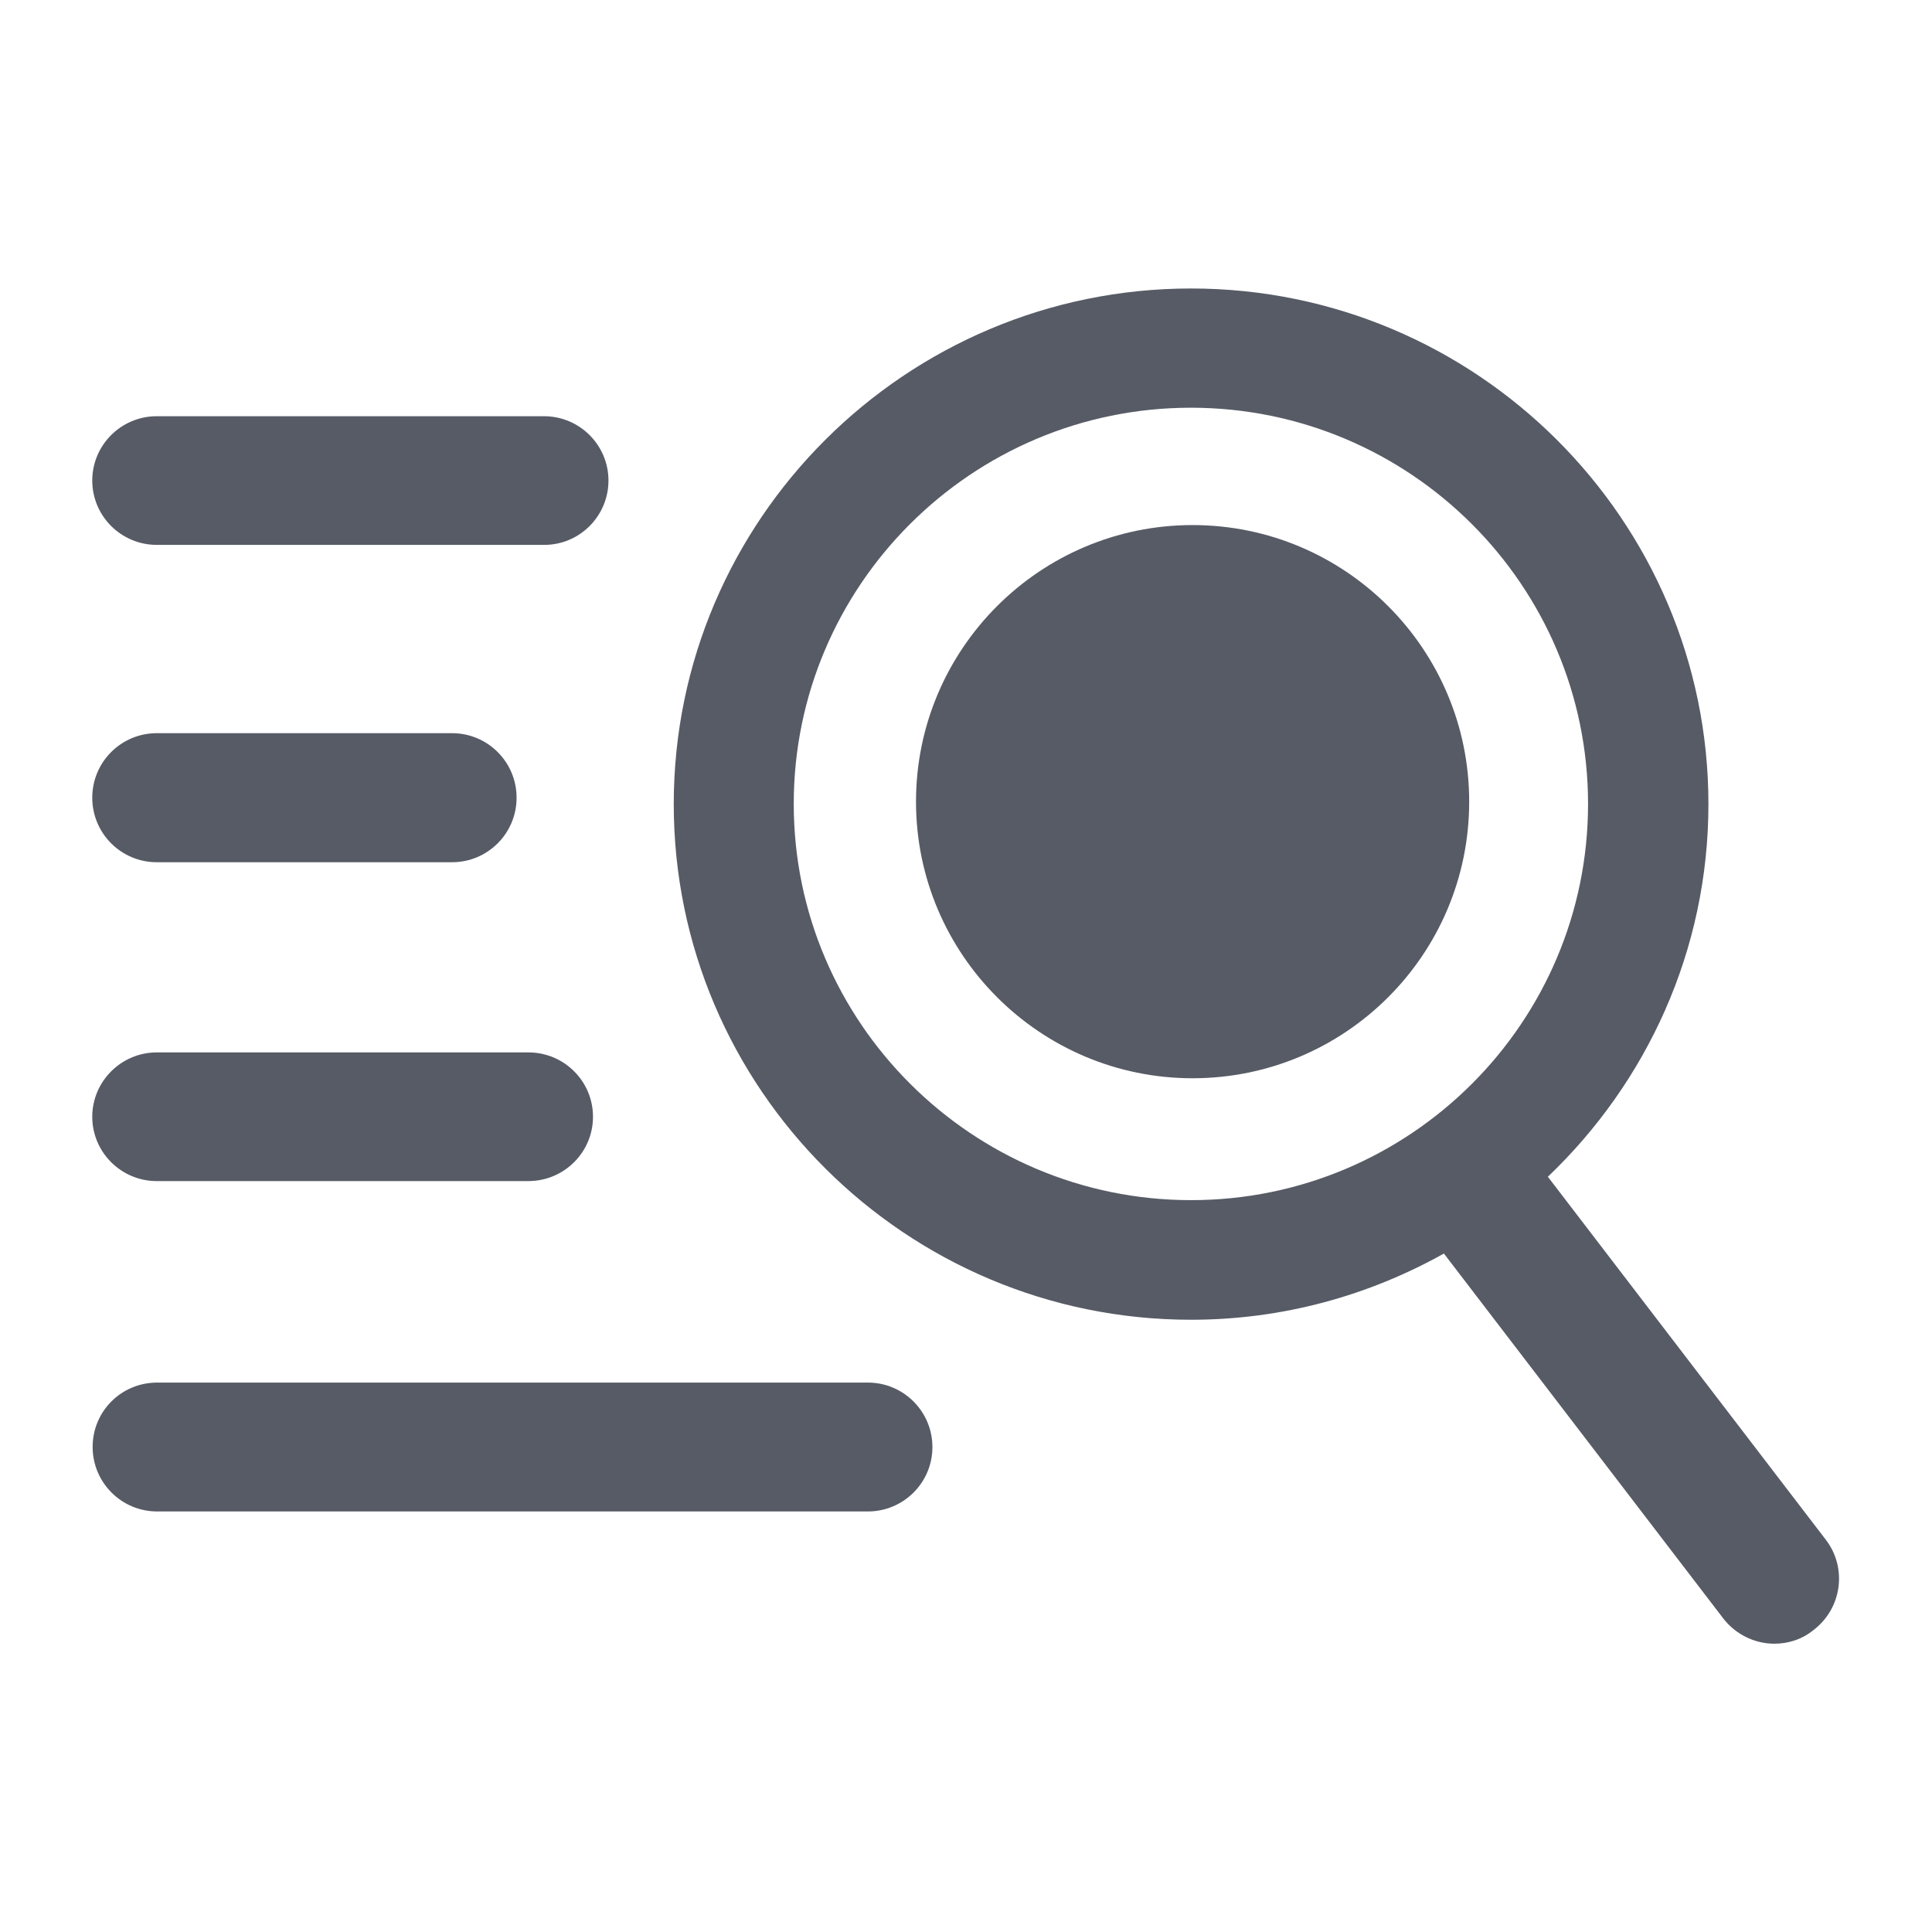 <svg xmlns="http://www.w3.org/2000/svg" viewBox="0 0 1024 1024" version="1.1"><path d="M288.5 288.8 83.1 288.8c-18.9 0-34.2-15.3-34.2-34.1s15.3-34.1 34.2-34.1l205.2 0c18.9 0 34.2 15.3 34.2 34.1S307.2 288.8 288.5 288.8L288.5 288.8zM280 626 83.1 626c-18.9 0-34.2-15.3-34.2-34.1 0-18.7 15.3-34.1 34.2-34.1l197 0c18.9 0 34.2 15.3 34.2 34.1C314.3 610.7 299 626 280 626L280 626zM239.6 457l-156.5 0c-18.9 0-34.2-15.3-34.2-34.2 0-18.9 15.3-34.2 34.2-34.2l156.5 0c18.9 0 34.2 15.3 34.2 34.2C273.8 441.7 258.5 457 239.6 457L239.6 457zM460 801.1l-376.7 0c-18.9 0-34.2-15.3-34.2-34.2S64.3 732.8 83.3 732.8l376.7 0c18.9 0 34.2 15.3 34.2 34.2C494.2 785.8 478.9 801.1 460 801.1L460 801.1z" fill="#575B66" p-id="1212"></path><path d="M420.7 426.1c0-115.8 94.4-210 210.5-210s210.5 94.1 210.5 210S747.4 636.1 631.3 636.1 420.7 541.8 420.7 426.1L420.7 426.1 420.7 426.1zM967.8 816.2l-147.4-192.5c52.3-49.9 85.1-119.9 85.1-197.5 0-150.7-123-273.3-274.2-273.3s-274.2 122.6-274.2 273.3 123 273.3 274.2 273.3c48.7 0 94.3-12.9 134-35.1l147.9 193.2c6.7 8.8 17 13.6 27.2 13.6 7.2 0 14.6-2.2 20.6-7.1C976.4 852.5 979.1 831 967.8 816.2L967.8 816.2 967.8 816.2zM778.7 424.9c0 81-65.7 146.6-146.6 146.6s-146.6-65.7-146.6-146.6 65.7-146.6 146.6-146.6S778.7 344 778.7 424.9z" fill="#575B66" p-id="1213"></path></svg>